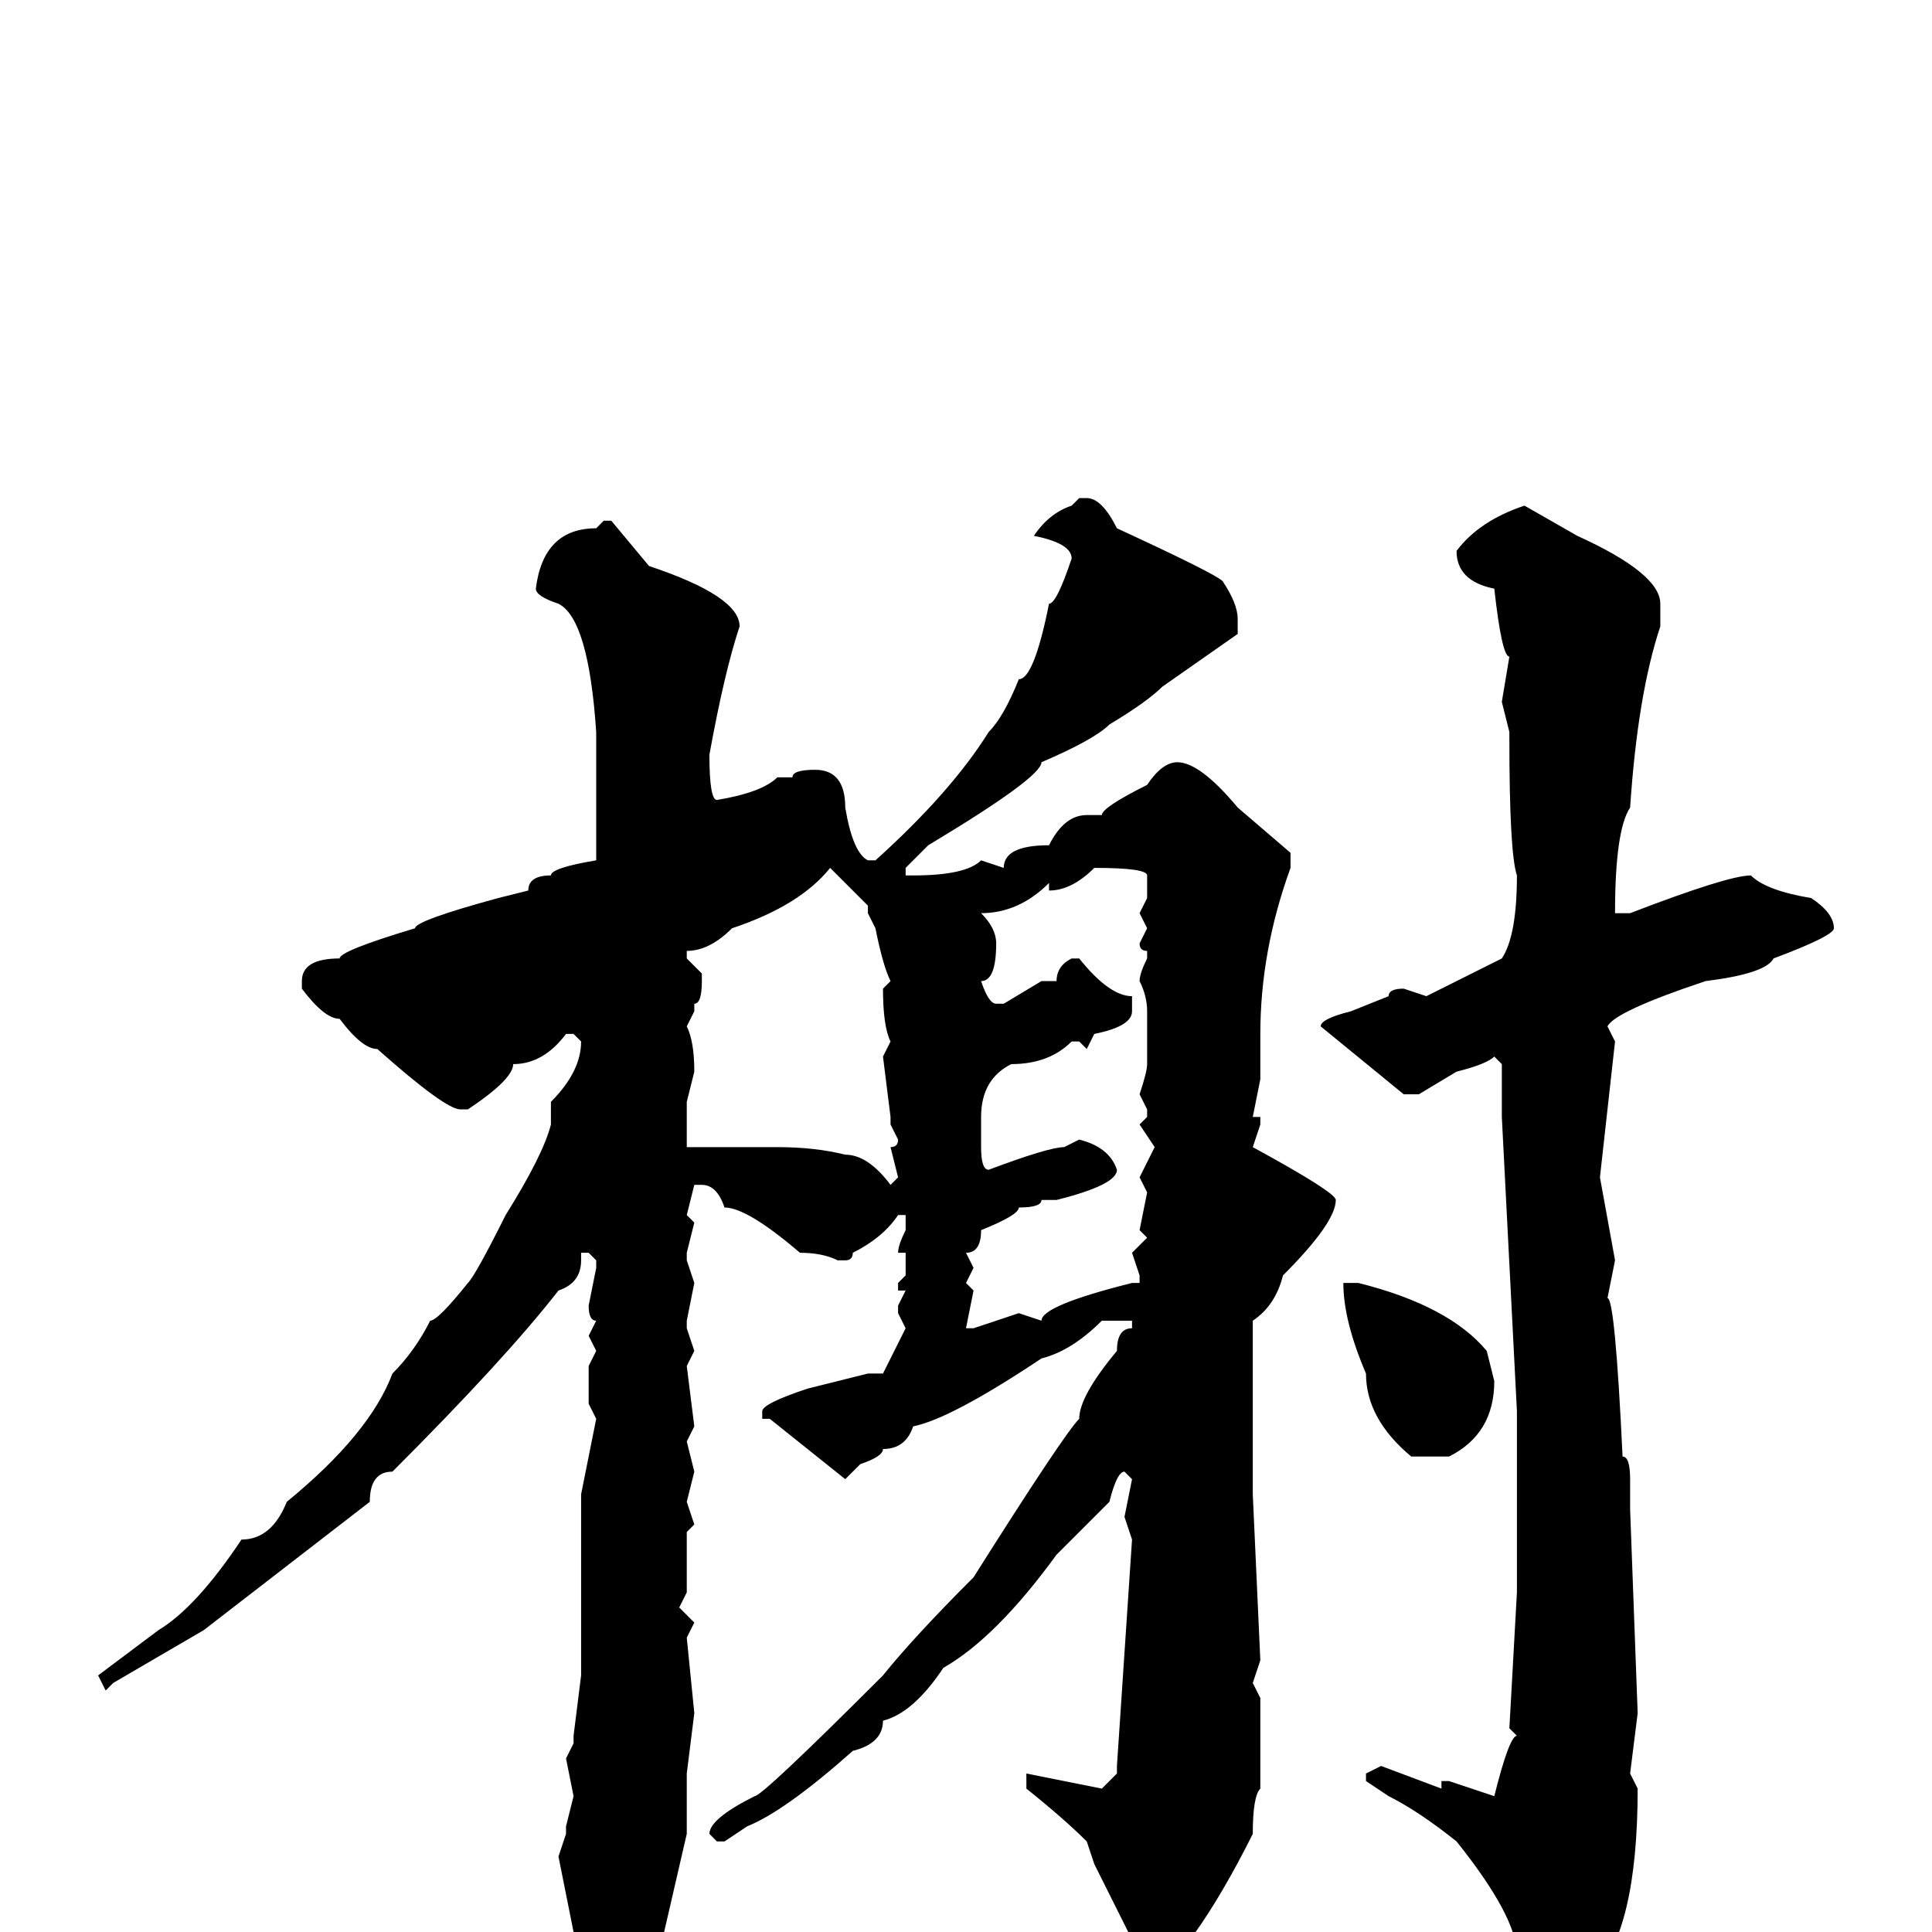 <svg xmlns="http://www.w3.org/2000/svg" viewBox="0 -256 256 256">
	<path fill="#000000" d="M143 -190H144Q146 -190 148 -186Q161 -180 162 -179Q164 -176 164 -174V-172L154 -165Q152 -163 147 -160Q145 -158 138 -155Q138 -153 123 -144L120 -141V-140H121Q128 -140 130 -142L133 -141Q133 -144 139 -144Q141 -148 144 -148H146Q146 -149 152 -152Q154 -155 156 -155Q159 -155 164 -149L171 -143V-141Q167 -130 167 -119V-113L166 -108H167V-107L166 -104Q177 -98 177 -97Q177 -94 170 -87Q169 -83 166 -81V-80V-78V-75V-69V-63V-59V-58L167 -36L166 -33L167 -31V-30V-27V-23V-19Q166 -18 166 -13Q158 3 151 8H149L148 7V4Q150 3 150 1L145 -9L144 -12Q141 -15 136 -19V-21L146 -19L148 -21V-22L150 -52L149 -55L150 -60L149 -61Q148 -61 147 -57L140 -50Q132 -39 125 -35Q121 -29 117 -28Q117 -25 113 -24Q104 -16 99 -14L96 -12H95L94 -13Q94 -15 100 -18Q101 -18 117 -34Q121 -39 129 -47Q141 -66 143 -68Q143 -71 148 -77Q148 -80 150 -80V-81H148H146Q142 -77 138 -76Q126 -68 121 -67Q120 -64 117 -64Q117 -63 114 -62L112 -60L102 -68H101V-69Q101 -70 107 -72L115 -74H117L120 -80L119 -82V-83L120 -85H119V-86L120 -87V-90H119Q119 -91 120 -93V-95H119Q117 -92 113 -90Q113 -89 112 -89H111Q109 -90 106 -90Q99 -96 96 -96Q95 -99 93 -99H92L91 -95L92 -94L91 -90V-89L92 -86L91 -81V-80L92 -77L91 -75L92 -67L91 -65L92 -61L91 -57L92 -54L91 -53V-48V-45L90 -43L92 -41L91 -39L92 -29L91 -21V-13L88 0Q85 5 81 9Q81 11 80 11H78Q77 11 76 8L77 4L76 2V0L74 -10L75 -13V-14L76 -18L75 -23L76 -25V-26L77 -34V-41V-57V-58L79 -68L78 -70V-72V-75L79 -77L78 -79L79 -81Q78 -81 78 -83L79 -88V-89L78 -90H77V-89Q77 -86 74 -85Q67 -76 52 -61Q49 -61 49 -57L27 -40L15 -33L14 -32L13 -34L21 -40Q26 -43 32 -52Q36 -52 38 -57Q49 -66 52 -74Q55 -77 57 -81Q58 -81 62 -86Q63 -87 67 -95Q72 -103 73 -107V-110Q77 -114 77 -118L76 -119H75Q72 -115 68 -115Q68 -113 62 -109H61Q59 -109 50 -117Q48 -117 45 -121Q43 -121 40 -125V-126Q40 -129 45 -129Q45 -130 55 -133Q55 -134 66 -137L70 -138Q70 -140 73 -140Q73 -141 79 -142V-144V-150V-153V-155V-157V-159Q78 -174 74 -176Q71 -177 71 -178Q72 -186 79 -186L80 -187H81L86 -181Q98 -177 98 -173Q96 -167 94 -156Q94 -150 95 -150Q101 -151 103 -153H105Q105 -154 108 -154Q112 -154 112 -149Q113 -143 115 -142H116Q126 -151 131 -159Q133 -161 135 -166Q137 -166 139 -176Q140 -176 142 -182Q142 -184 137 -185Q139 -188 142 -189ZM202 -189L209 -185Q220 -180 220 -176V-173Q217 -164 216 -149Q214 -146 214 -135H215H216Q229 -140 232 -140Q234 -138 240 -137Q243 -135 243 -133Q243 -132 235 -129Q234 -127 226 -126Q214 -122 213 -120L214 -118L212 -100L214 -89L213 -84Q214 -84 215 -63Q216 -63 216 -60V-56L217 -29L216 -21L217 -19Q217 0 211 6Q209 10 204 14Q203 14 202 9Q201 9 201 7V3Q201 -2 193 -12Q188 -16 184 -18L181 -20V-21L183 -22L191 -19V-20H192L198 -18Q200 -26 201 -26L200 -27L201 -45V-55V-58V-61V-63V-69L199 -108V-115L198 -116Q197 -115 193 -114L188 -111H186L175 -120Q175 -121 179 -122L184 -124Q184 -125 186 -125L189 -124L199 -129Q201 -132 201 -140Q200 -143 200 -158V-159L199 -163L200 -169Q199 -169 198 -178Q193 -179 193 -183Q196 -187 202 -189ZM145 -141Q142 -138 139 -138V-139Q135 -135 130 -135Q132 -133 132 -131Q132 -126 130 -126Q131 -123 132 -123H133L138 -126H140Q140 -128 142 -129H143Q147 -124 150 -124V-122Q150 -120 145 -119L144 -117L143 -118H142Q139 -115 134 -115Q130 -113 130 -108V-107V-104Q130 -101 131 -101Q139 -104 141 -104L143 -105Q147 -104 148 -101Q148 -99 140 -97H138Q138 -96 135 -96Q135 -95 130 -93Q130 -90 128 -90L129 -88L128 -86L129 -85L128 -80H129L135 -82L138 -81Q138 -83 150 -86H151V-87L150 -90L152 -92L151 -93L152 -98L151 -100L153 -104L151 -107L152 -108V-109L151 -111Q152 -114 152 -115V-117V-122Q152 -124 151 -126Q151 -127 152 -129V-130Q151 -130 151 -131L152 -133L151 -135L152 -137V-140Q152 -141 145 -141ZM91 -130V-129L93 -127V-126Q93 -123 92 -123V-122L91 -120Q92 -118 92 -114L91 -110V-105V-104H94H103Q108 -104 112 -103Q115 -103 118 -99L119 -100L118 -104Q119 -104 119 -105L118 -107V-108L117 -116L118 -118Q117 -120 117 -125L118 -126Q117 -128 116 -133L115 -135V-136L110 -141Q106 -136 97 -133Q94 -130 91 -130ZM180 -86Q192 -83 197 -77L198 -73Q198 -66 192 -63H187Q181 -68 181 -74Q178 -81 178 -86Z"/>
</svg>